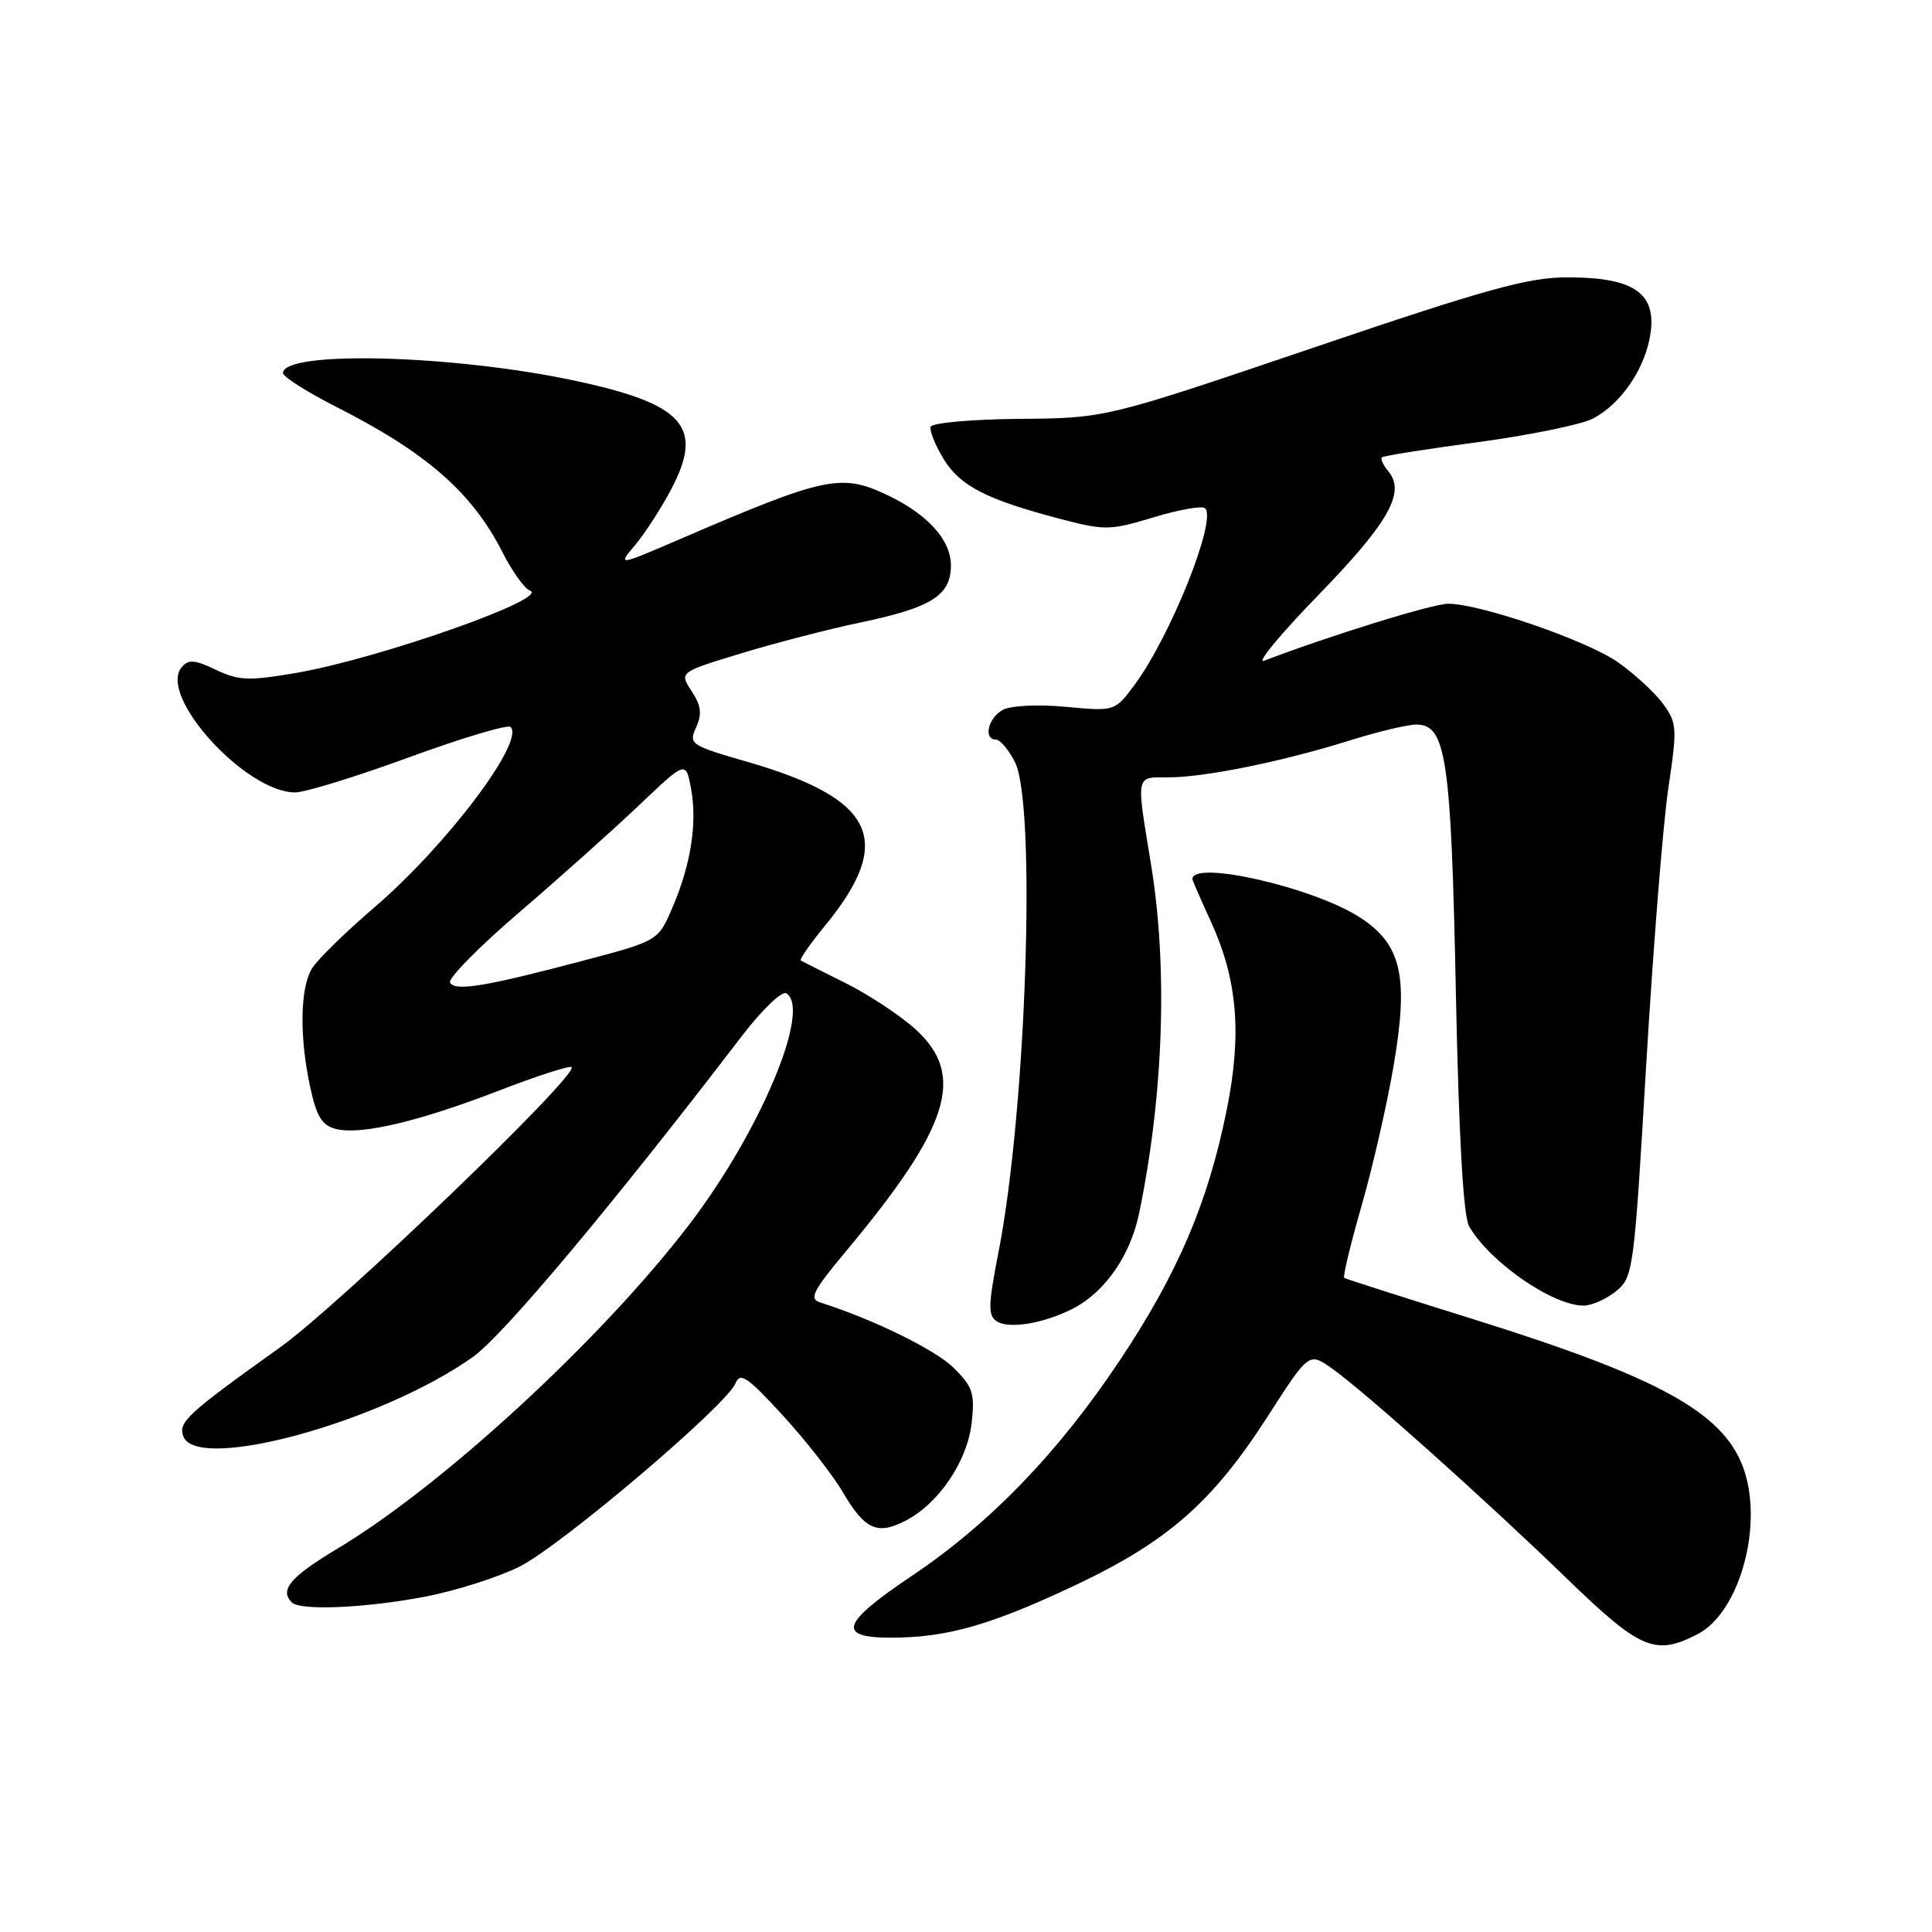<?xml version="1.0" encoding="UTF-8" standalone="no"?>
<!DOCTYPE svg PUBLIC "-//W3C//DTD SVG 1.1//EN" "http://www.w3.org/Graphics/SVG/1.1/DTD/svg11.dtd" >
<svg xmlns="http://www.w3.org/2000/svg" xmlns:xlink="http://www.w3.org/1999/xlink" version="1.1" viewBox="0 0 256 256">
 <g >
 <path fill="currentColor"
d=" M 224.95 216.53 C 230.59 213.61 233.77 201.80 230.93 194.32 C 228.20 187.11 219.71 182.46 195.44 174.87 C 186.12 171.96 178.33 169.47 178.12 169.33 C 177.91 169.19 178.94 164.90 180.41 159.79 C 181.88 154.68 183.80 146.30 184.67 141.16 C 186.68 129.37 185.71 125.14 180.21 121.57 C 174.05 117.58 158.00 113.91 158.00 116.49 C 158.00 116.64 159.11 119.18 160.46 122.14 C 163.98 129.83 164.58 137.02 162.54 147.10 C 160.06 159.38 156.09 168.67 148.43 180.18 C 140.25 192.47 131.18 201.87 120.75 208.86 C 111.47 215.09 110.84 217.00 118.06 217.00 C 125.46 217.00 131.28 215.34 142.50 210.04 C 154.71 204.27 160.68 199.04 167.97 187.69 C 173.44 179.18 173.44 179.18 176.47 181.31 C 180.70 184.29 196.75 198.65 207.62 209.17 C 217.37 218.61 219.31 219.44 224.95 216.53 Z  M 56.31 211.57 C 60.43 210.78 66.09 208.97 68.89 207.56 C 74.46 204.73 96.32 186.17 97.46 183.29 C 98.07 181.78 99.05 182.45 103.68 187.50 C 106.71 190.80 110.29 195.37 111.64 197.66 C 114.60 202.70 116.24 203.45 120.01 201.49 C 124.39 199.23 128.18 193.62 128.75 188.54 C 129.19 184.63 128.90 183.75 126.37 181.25 C 123.95 178.85 115.68 174.80 108.70 172.59 C 107.17 172.11 107.67 171.10 112.13 165.76 C 125.86 149.30 127.99 142.51 121.36 136.43 C 119.35 134.60 115.19 131.84 112.11 130.30 C 109.02 128.76 106.32 127.40 106.11 127.28 C 105.89 127.15 107.35 125.06 109.35 122.62 C 118.59 111.34 115.97 105.84 99.01 100.94 C 91.48 98.77 91.23 98.59 92.24 96.38 C 93.04 94.61 92.91 93.51 91.64 91.57 C 90.00 89.07 90.00 89.07 98.25 86.56 C 102.79 85.18 109.86 83.35 113.98 82.49 C 123.42 80.52 126.00 78.90 126.00 74.93 C 126.00 71.54 122.93 68.14 117.55 65.59 C 111.46 62.70 109.34 63.15 90.16 71.41 C 81.82 75.00 81.82 75.00 84.16 72.22 C 85.45 70.69 87.58 67.39 88.90 64.90 C 93.34 56.53 90.67 53.53 76.06 50.42 C 59.92 46.99 37.50 46.42 37.50 49.44 C 37.50 49.92 40.69 51.95 44.59 53.93 C 56.52 59.98 62.57 65.27 66.57 73.16 C 67.87 75.72 69.52 78.02 70.22 78.26 C 73.01 79.25 50.12 87.30 39.22 89.17 C 32.96 90.24 31.62 90.19 28.61 88.75 C 25.77 87.40 24.96 87.34 24.06 88.43 C 20.92 92.21 32.54 105.00 39.12 105.00 C 40.42 105.00 47.23 102.90 54.25 100.33 C 61.26 97.77 67.30 95.96 67.66 96.33 C 69.58 98.24 59.11 112.10 49.61 120.23 C 45.70 123.58 41.95 127.26 41.29 128.41 C 39.76 131.04 39.68 137.40 41.08 143.95 C 41.95 147.98 42.65 149.12 44.53 149.60 C 47.83 150.42 55.47 148.62 66.17 144.49 C 71.19 142.55 75.50 141.16 75.74 141.41 C 76.73 142.39 44.96 172.93 37.13 178.52 C 24.77 187.35 23.58 188.45 24.30 190.34 C 26.14 195.12 50.59 188.40 62.68 179.79 C 66.71 176.92 81.15 159.69 98.34 137.23 C 100.98 133.79 103.61 131.26 104.19 131.62 C 107.56 133.70 100.71 150.00 91.28 162.32 C 79.68 177.48 58.64 196.86 44.75 205.18 C 38.48 208.94 37.00 210.67 38.67 212.33 C 39.79 213.45 48.41 213.08 56.31 211.57 Z  M 142.13 173.42 C 146.40 171.23 149.78 166.38 150.94 160.76 C 154.18 145.14 154.76 128.16 152.51 114.50 C 150.53 102.40 150.40 103.00 154.93 103.00 C 159.68 103.00 170.15 100.86 179.00 98.07 C 182.57 96.95 186.47 96.02 187.65 96.01 C 191.63 95.99 192.28 100.42 192.91 131.50 C 193.30 150.71 193.90 161.18 194.67 162.50 C 197.43 167.26 205.73 173.00 209.84 173.00 C 210.91 173.00 212.83 172.14 214.13 171.10 C 216.41 169.25 216.52 168.42 218.13 141.10 C 219.05 125.65 220.36 109.16 221.06 104.46 C 222.26 96.39 222.22 95.78 220.32 93.21 C 219.21 91.72 216.55 89.27 214.40 87.76 C 210.30 84.88 196.15 80.00 191.89 80.00 C 189.85 80.00 176.33 84.18 167.50 87.55 C 166.40 87.97 169.63 84.06 174.68 78.86 C 183.99 69.28 186.28 65.24 183.97 62.46 C 183.28 61.63 182.89 60.79 183.11 60.60 C 183.32 60.40 189.07 59.49 195.89 58.58 C 202.70 57.66 209.53 56.26 211.06 55.47 C 214.86 53.50 218.10 48.68 218.72 44.05 C 219.43 38.78 216.38 36.75 207.73 36.75 C 202.50 36.75 197.09 38.24 174.00 46.08 C 146.50 55.41 146.50 55.41 135.07 55.50 C 128.78 55.56 123.49 56.03 123.32 56.55 C 123.15 57.07 123.92 58.99 125.03 60.81 C 127.21 64.39 130.70 66.19 140.46 68.75 C 146.40 70.31 147.07 70.30 152.88 68.54 C 156.25 67.52 159.32 66.98 159.69 67.35 C 161.27 68.94 155.02 84.50 150.24 90.88 C 147.71 94.25 147.68 94.26 141.23 93.66 C 137.54 93.31 133.96 93.49 132.88 94.06 C 130.93 95.11 130.26 98.00 131.97 98.00 C 132.51 98.00 133.64 99.33 134.47 100.95 C 137.34 106.50 136.00 147.04 132.32 165.84 C 130.93 172.98 130.89 174.32 132.09 175.09 C 133.71 176.13 138.31 175.36 142.13 173.42 Z  M 59.64 130.22 C 59.31 129.69 63.42 125.50 68.77 120.92 C 74.12 116.33 81.28 109.93 84.69 106.69 C 90.87 100.81 90.87 100.81 91.56 104.45 C 92.41 109.01 91.56 114.53 89.11 120.24 C 87.22 124.66 87.22 124.66 77.36 127.27 C 64.37 130.71 60.35 131.38 59.64 130.22 Z "/>
</g>
</svg>
